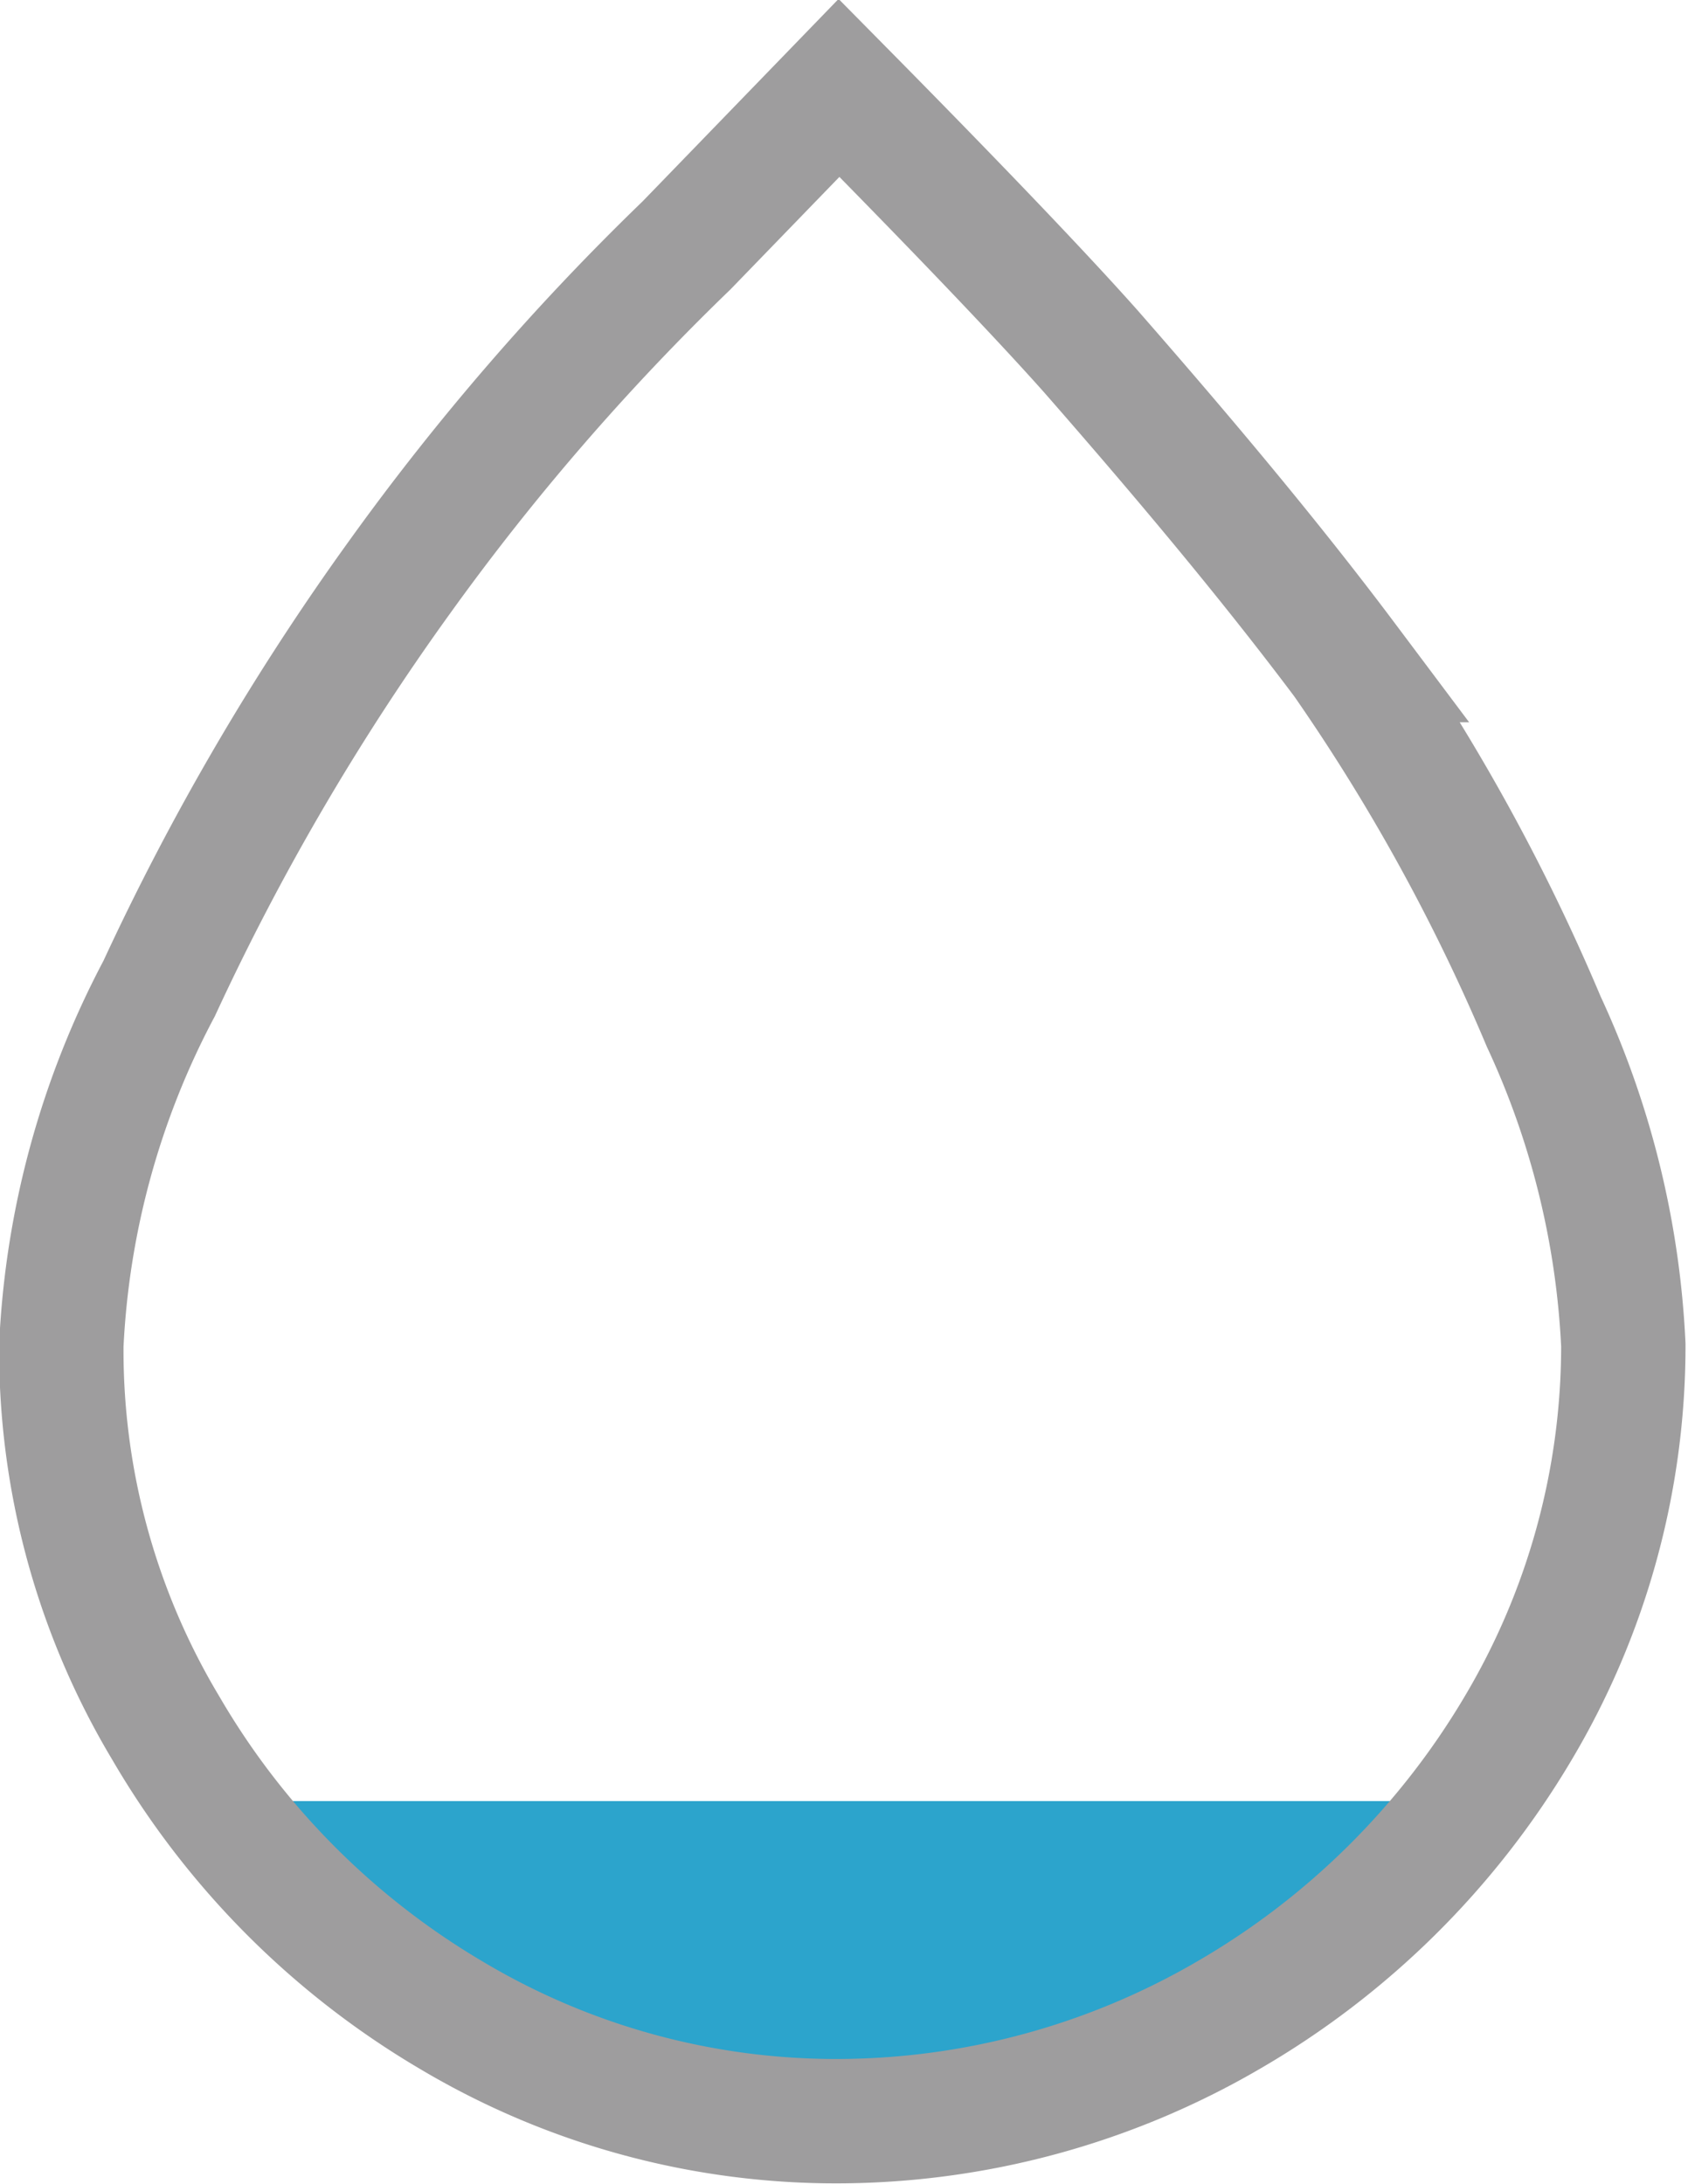 <svg xmlns="http://www.w3.org/2000/svg" viewBox="0 0 10.18 13.17"><g id="Layer_2" data-name="Layer 2"><path d="M11.29,18h7.47s-2.4,2.47-3.76,2S12.17,19.74,11.29,18Z" transform="translate(-9.94 -7.14)" style="fill:#2ca4cc"/></g><g id="Layer_1" data-name="Layer 1"><path d="M15,19.93a4.53,4.53,0,0,1-2.34-.64,4.83,4.83,0,0,1-1.72-1.73,4.43,4.43,0,0,1-.63-2.31,5.1,5.1,0,0,1,.59-2.15,15,15,0,0,1,1.45-2.48,14.72,14.72,0,0,1,1.73-2L15,7.67c.83.84,1.28,1.32,1.52,1.59.56.64,1.08,1.26,1.53,1.86a11.92,11.92,0,0,1,1.2,2.18,5.2,5.2,0,0,1,.48,1.95,4.51,4.51,0,0,1-.64,2.32,4.86,4.86,0,0,1-1.74,1.72A4.7,4.7,0,0,1,15,19.93Z" transform="translate(-9.94 -7.14)" style="fill:none;stroke:#9e9d9e;stroke-miterlimit:10;stroke-width:0.75px"/></g></svg>